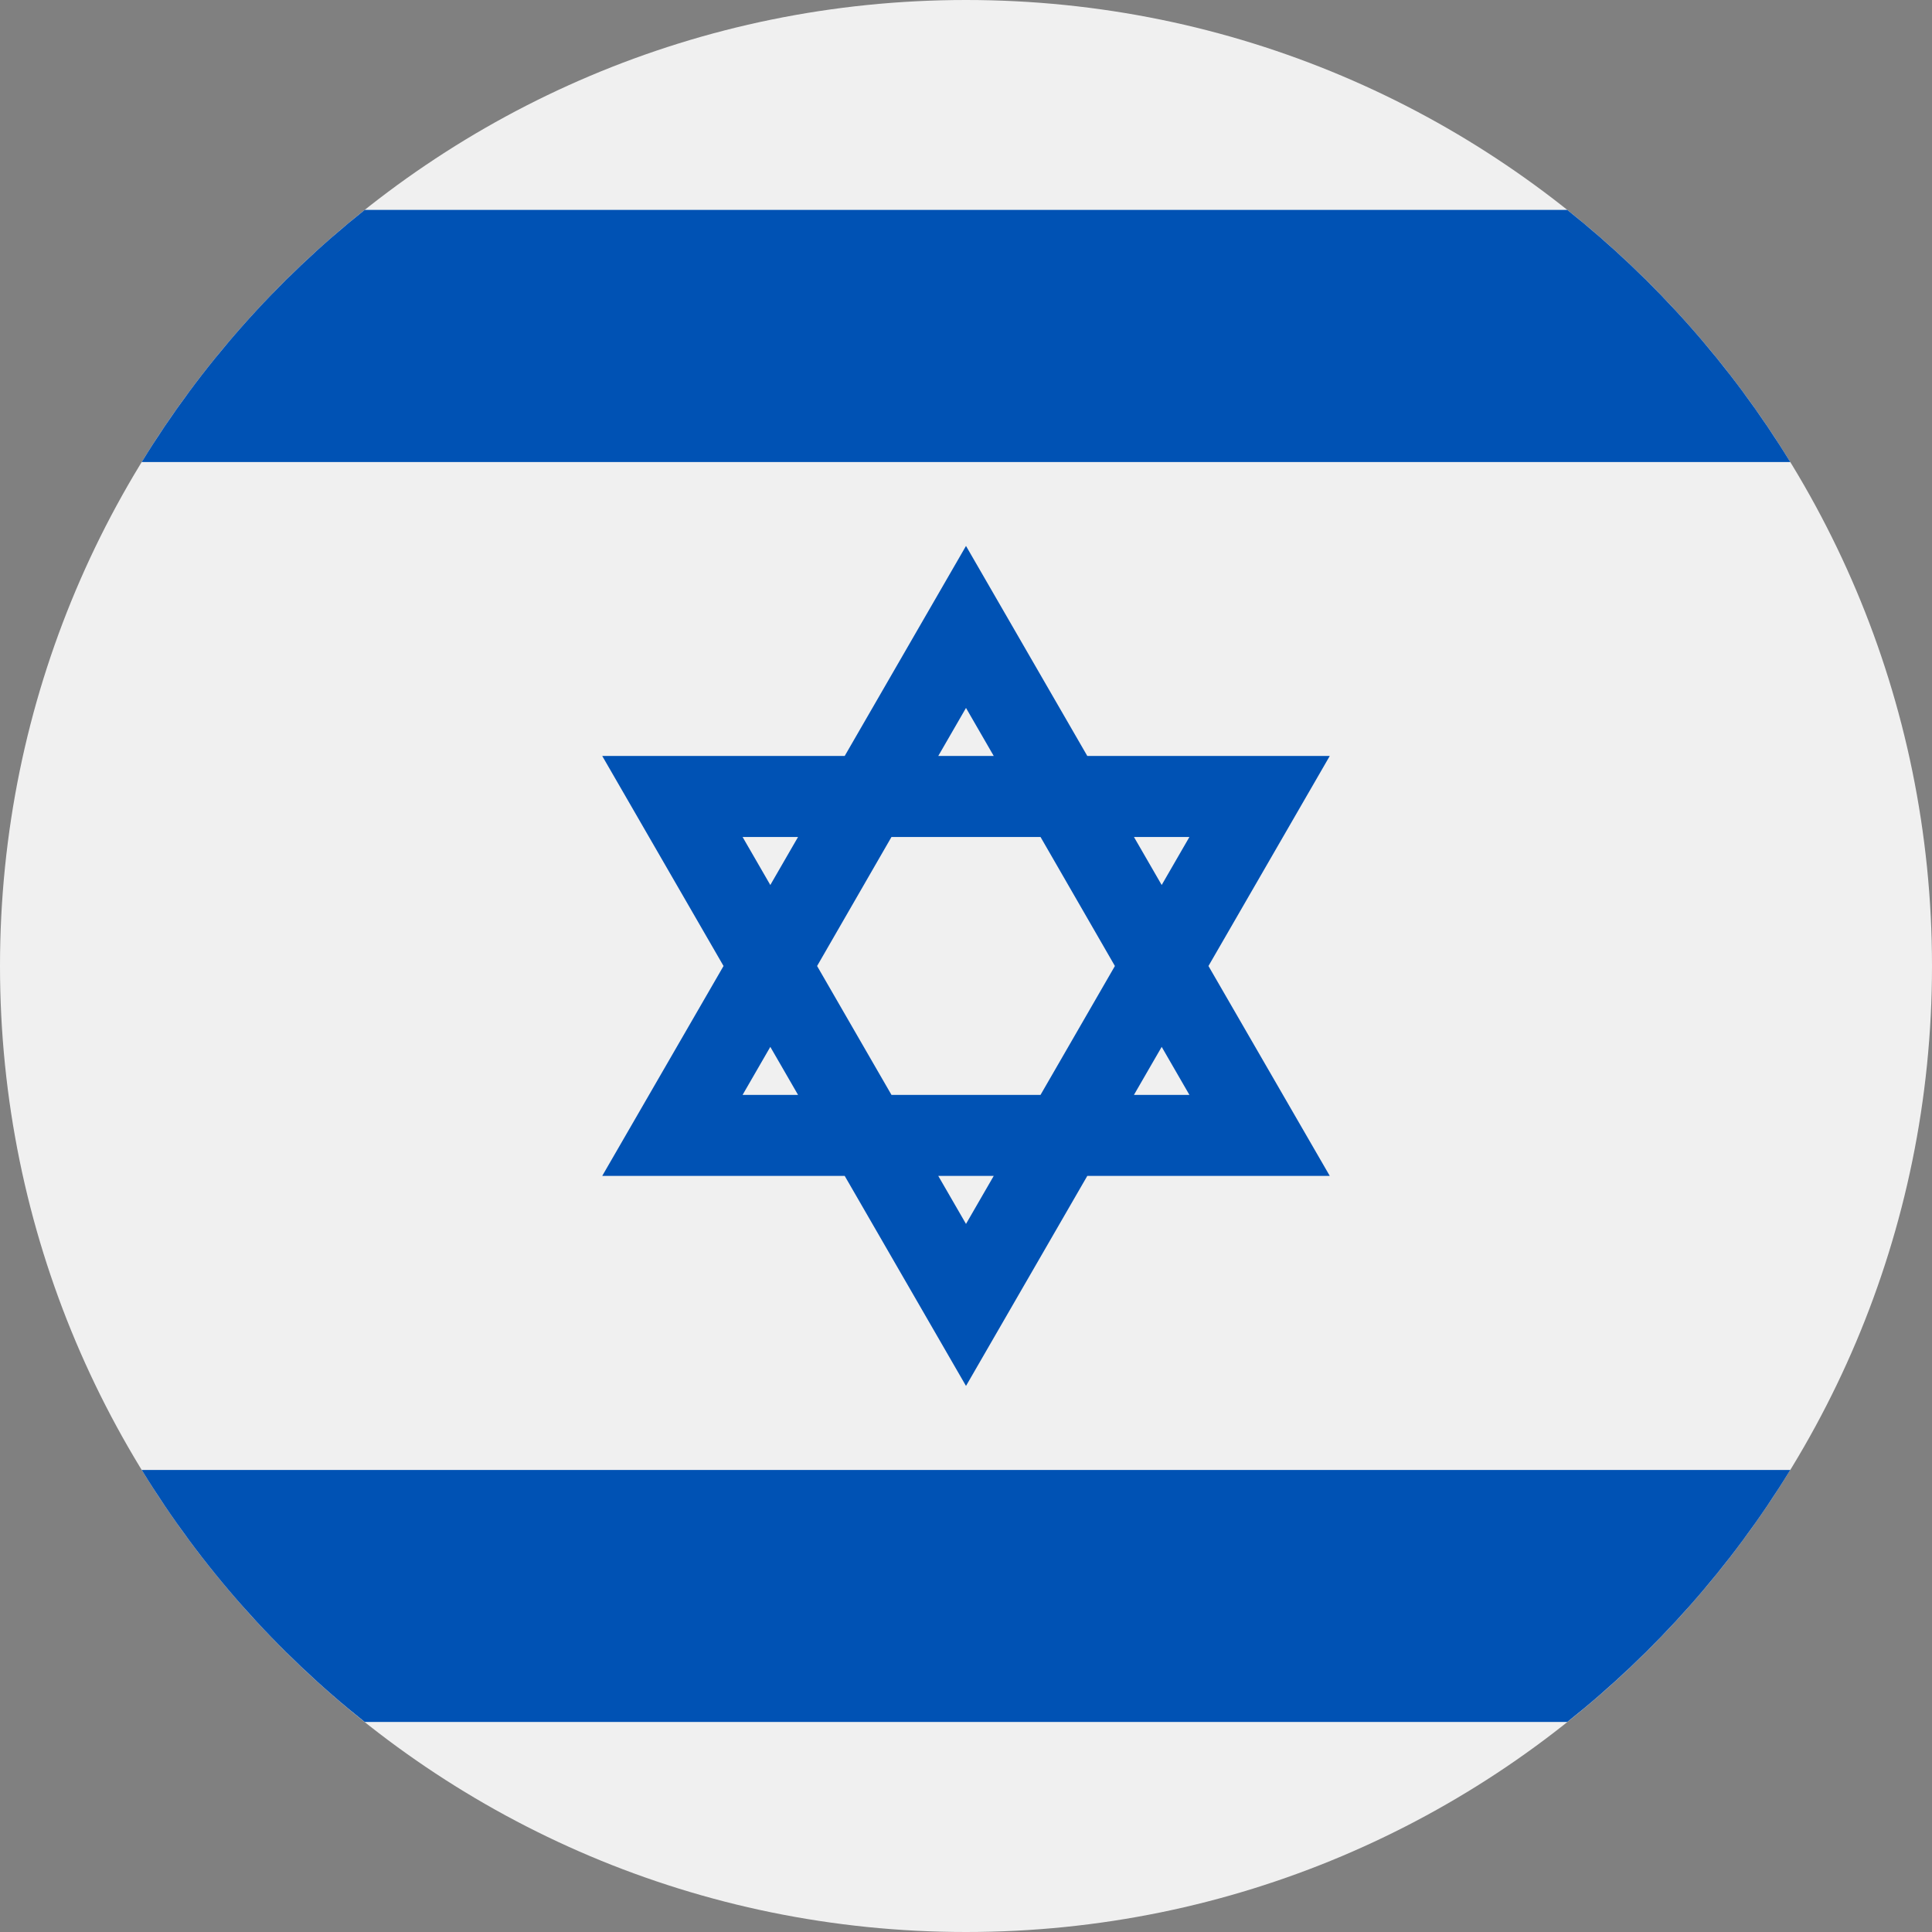 <svg width="14" height="14" viewBox="0 0 14 14" fill="none" xmlns="http://www.w3.org/2000/svg">
<rect x="0" y="0" width="14" height="14" fill="#808080" stroke="none"/>
<g clip-path="url(#clip0_540_225)">
<path d="M7 14C10.866 14 14 10.866 14 7C14 3.134 10.866 0 7 0C3.134 0 -0 3.134 -0 7C-0 10.866 3.134 14 7 14Z" fill="#F0F0F0"/>
<path d="M9.636 5.478H7.879L7 3.956L6.121 5.478H4.364L5.243 7L4.364 8.521H6.121L7 10.043L7.879 8.521H9.636L8.757 7L9.636 5.478ZM8.079 7L7.54 7.934H6.46L5.921 7L6.46 6.065H7.54L8.079 7ZM7 5.13L7.201 5.478H6.799L7 5.13ZM5.381 6.065H5.783L5.582 6.413L5.381 6.065ZM5.381 7.934L5.582 7.586L5.783 7.934H5.381ZM7 8.869L6.799 8.521H7.201L7 8.869ZM8.619 7.934H8.217L8.418 7.586L8.619 7.934ZM8.217 6.065H8.619L8.418 6.413L8.217 6.065Z" fill="#0052B4"/>
<path d="M11.357 1.521H2.643C2.004 2.03 1.456 2.648 1.027 3.348H12.973C12.544 2.648 11.996 2.03 11.357 1.521Z" fill="#0052B4"/>
<path d="M2.643 12.478H11.357C11.996 11.97 12.544 11.352 12.973 10.652H1.027C1.456 11.352 2.004 11.97 2.643 12.478Z" fill="#0052B4"/>
</g>
<defs>
<clipPath id="clip0_540_225">
<rect width="14" height="14" fill="white"/>
</clipPath>
</defs>
</svg>
